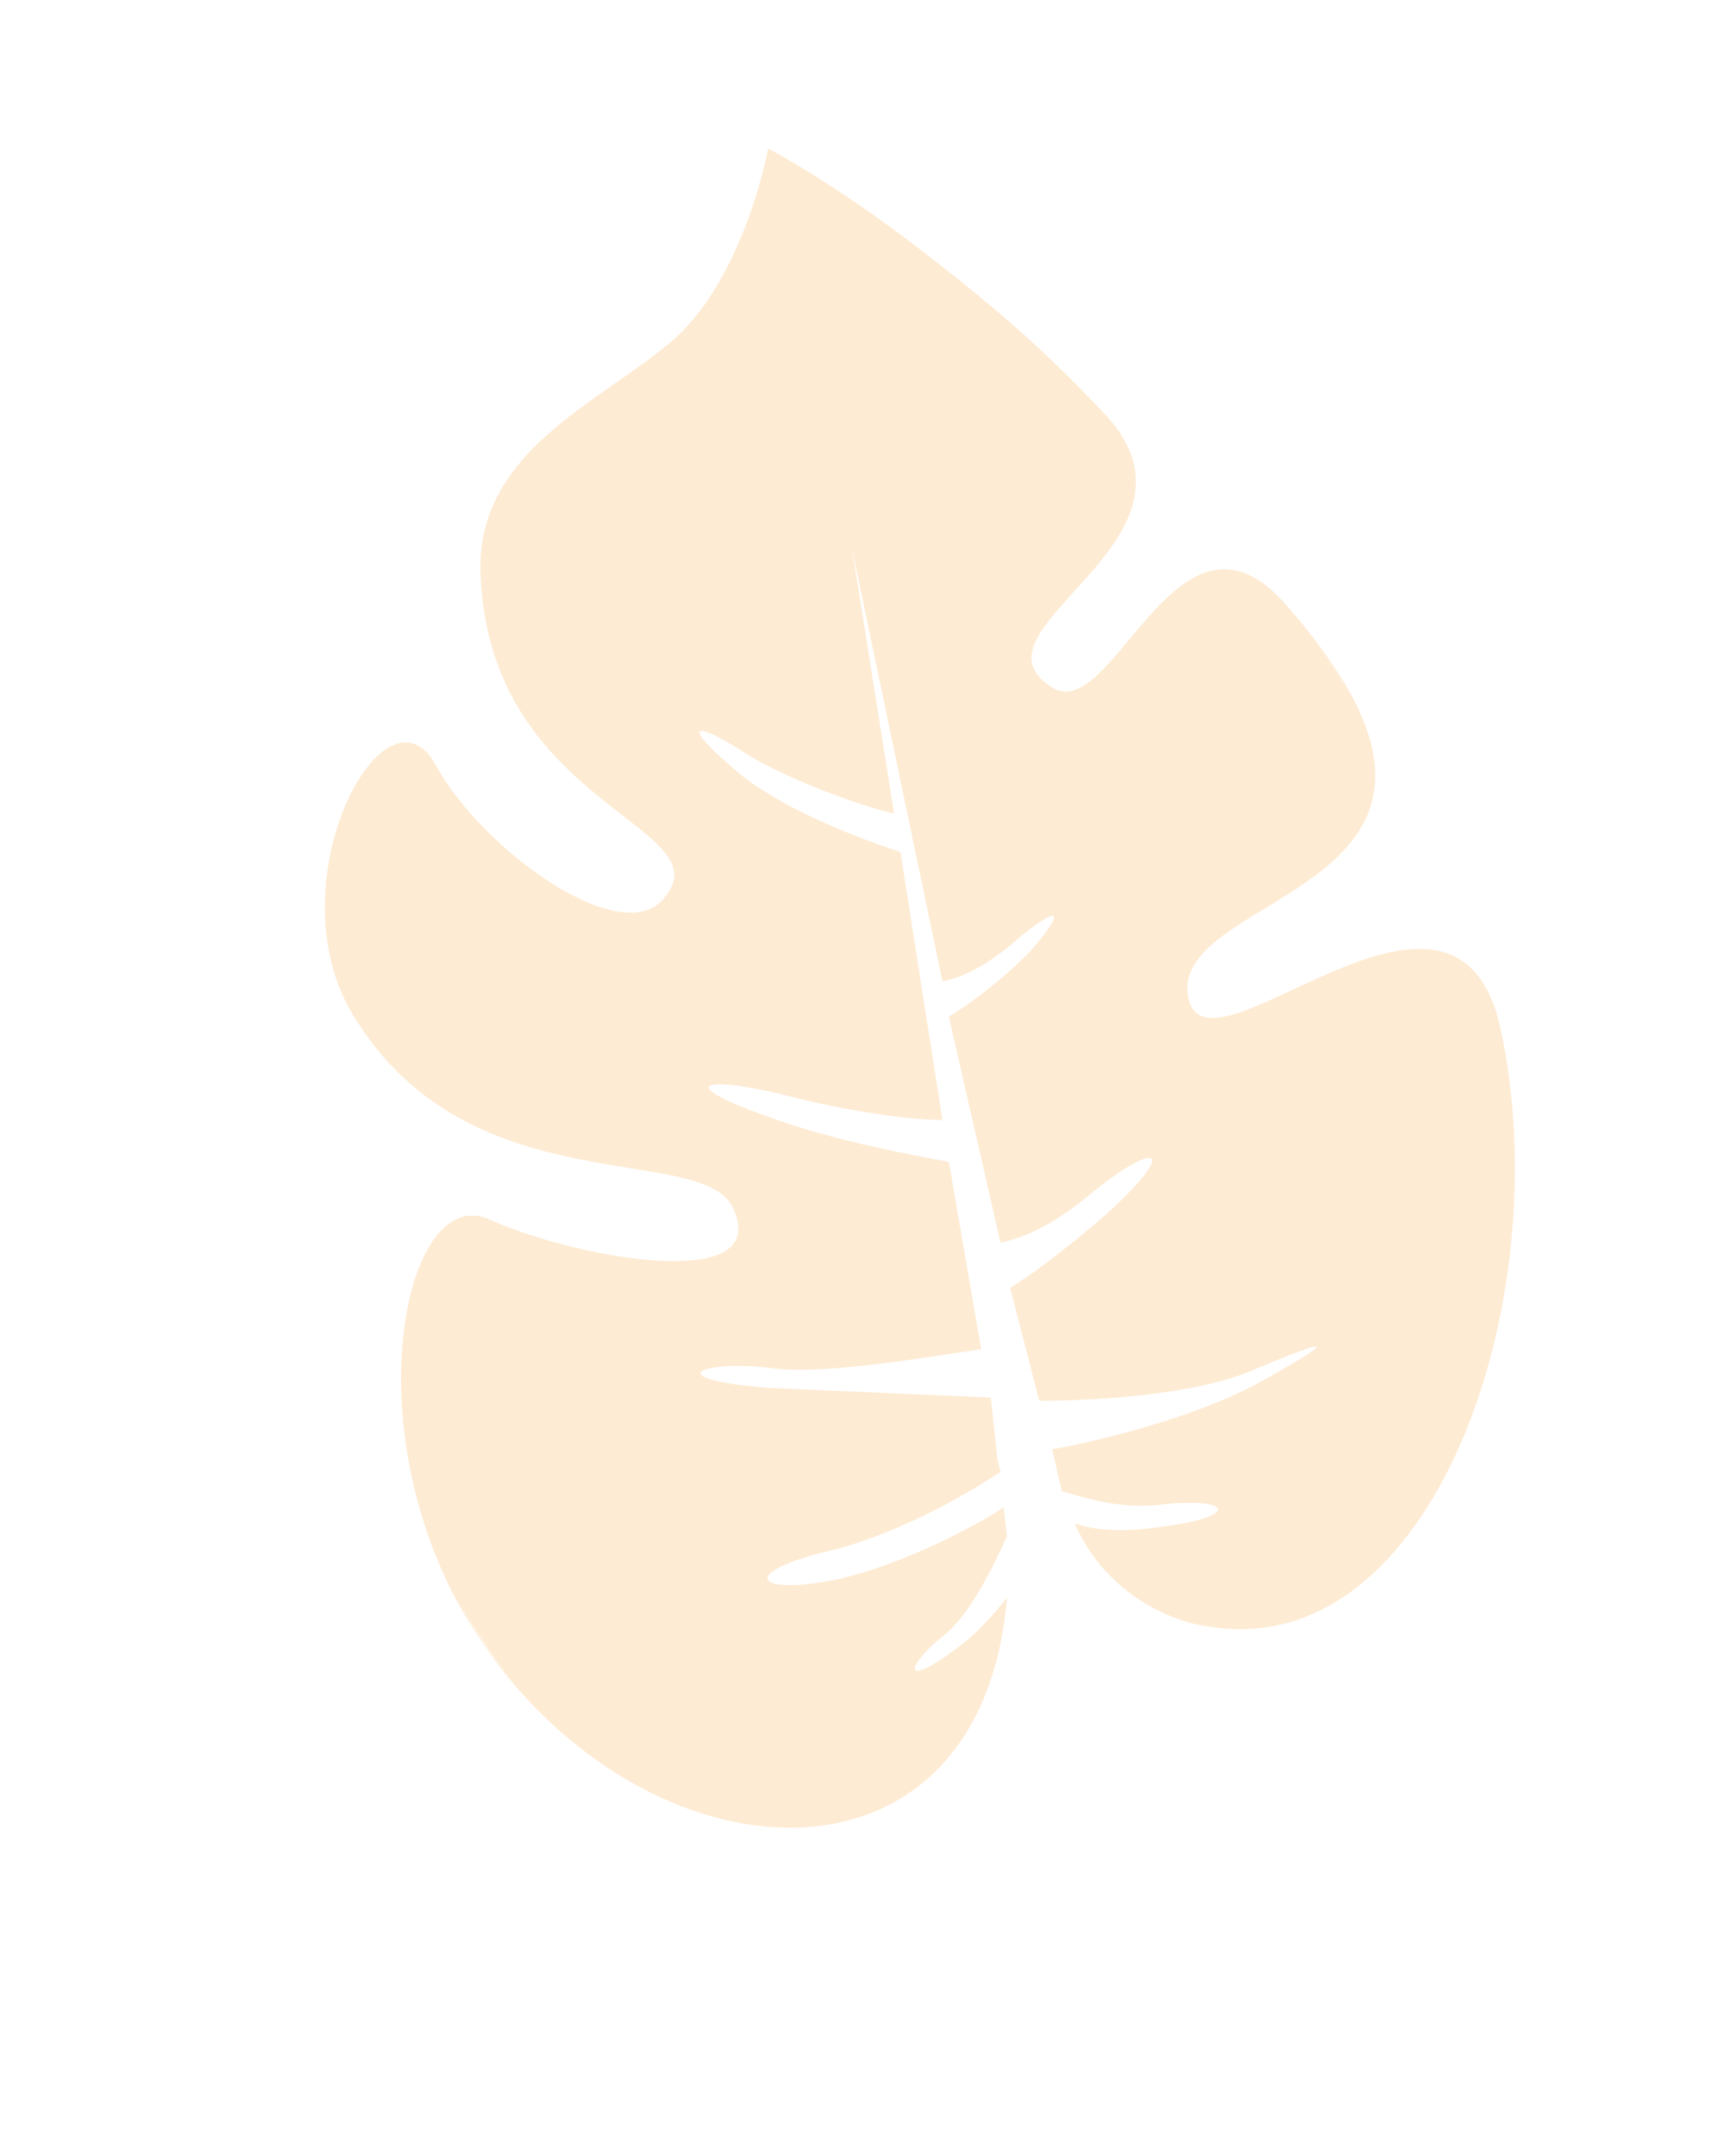 <!-- 1.56k → 665 bytes 41.61% -->
<svg xmlns="http://www.w3.org/2000/svg" fill="none" viewBox="0 0 532 668">
    <mask id="a" width="531" height="660" x="0" y="4" maskUnits="userSpaceOnUse" style="mask-type:luminance">
    <path fill="#fff" d="m253 664 278-282L278 4 1 286l252 378Z"/></mask><g mask="url(#a)"><path fill="#FCBB6C" fill-opacity=".3" 
        d="M312 495c-4 5-9 11-16 16-16 12-16 6-4-4 8-6 15-20 20-31l-1-9c-9 6-30 17-50 22-28 6-33-2-2-9 22-6 42-18 51-24l-1-4-2-19-69-3c-36-3-19-9 2-6 16 
        2 50-4 64-6l-10-58c-10-2-34-6-56-14-31-11-19-13 8-6 20 5 38 7 46 7l-13-83c-9-3-38-13-53-27-15-13-11-14 6-3 15 9 39 17 45 18l-13-82 28 134c6-1 14-5 
        22-12 13-11 18-12 5 3-10 10-20 17-25 20l16 70c5-1 15-4 29-16 20-16 26-13 4 7-15 13-25 20-30 23l9 35c12 0 45-1 65-9 26-11 29-11 2 4-21 11-51 18-63 20l3 
        13c7 2 19 6 32 4 21-2 23 4-1 7-13 2-21 1-27-1 10 23 32 31 42 32 69 11 108-101 90-185-14-65-93 21-97-11-4-33 108-32 31-120-34-40-54 37-73 25-29-18 52-45 
        17-84-17-18-31-31-57-51-27-21-48-32-48-32s-7 39-29 59c-23 20-63 35-60 75 4 70 75 76 57 98-13 17-57-15-71-41-16-29-52 39-24 80 36 56 106 37 116 57 13 27-48 
        16-75 4-27-13-44 68-4 129 52 78 156 84 164-12Z"/>
    </g>
</svg>